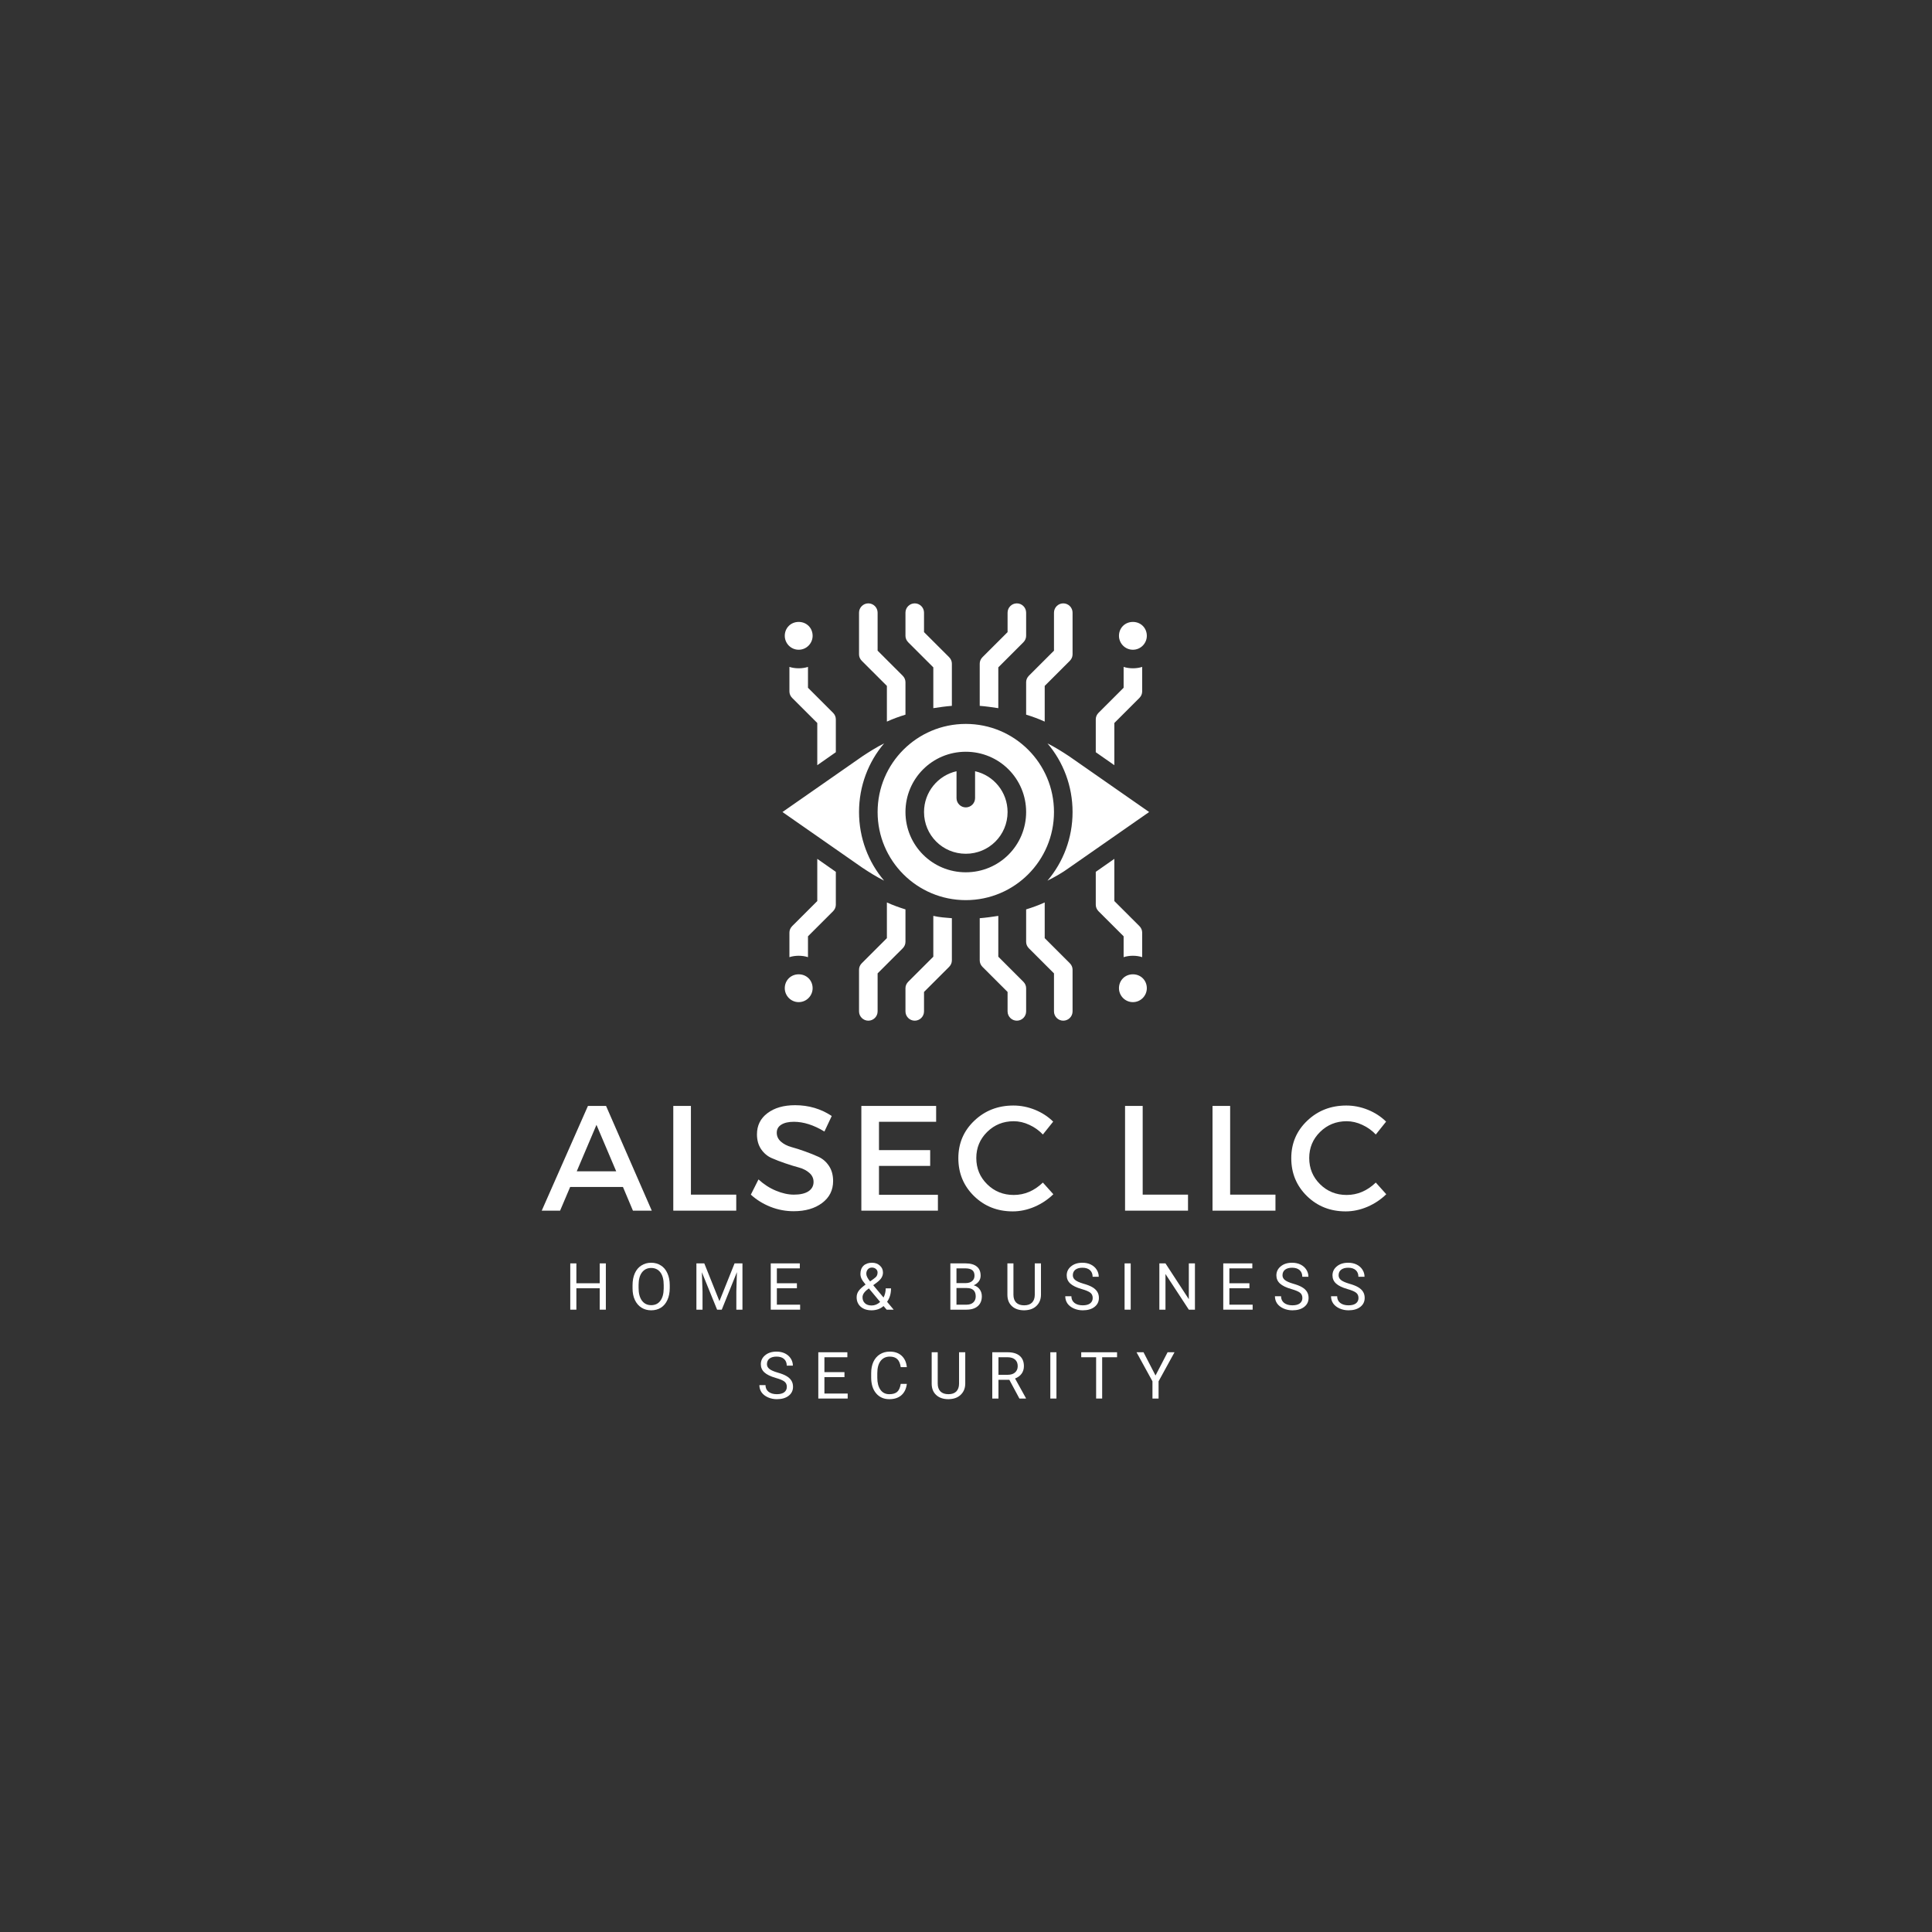 <svg xmlns="http://www.w3.org/2000/svg" xmlns:xlink="http://www.w3.org/1999/xlink" width="500" zoomAndPan="magnify" viewBox="0 0 375 375" height="500" preserveAspectRatio="xMidYMid meet" version="1.0"><rect x="0" y="0" width="375" height="375" fill="#333333" stroke="none"/><defs><g/><clipPath id="71006965b8"><path d="M 151.836 117.113 L 223.086 117.113 L 223.086 198.113 L 151.836 198.113 Z M 151.836 117.113 " clip-rule="nonzero"/></clipPath></defs><g fill="#ffffff" fill-opacity="1"><g transform="translate(105.119, 234.988)"><g><path d="M 15.797 -4.594 L 5.547 -4.594 L 3.594 0 L 0.031 0 L 9 -20.328 L 12.516 -20.328 L 21.391 0 L 17.734 0 Z M 14.484 -7.641 L 10.656 -16.656 L 6.828 -7.641 Z M 14.484 -7.641 "/></g></g></g><g fill="#ffffff" fill-opacity="1"><g transform="translate(128.013, 234.988)"><g><path d="M 6.094 -3.109 L 14.891 -3.109 L 14.891 0 L 2.672 0 L 2.672 -20.328 L 6.094 -20.328 Z M 6.094 -3.109 "/></g></g></g><g fill="#ffffff" fill-opacity="1"><g transform="translate(144.988, 234.988)"><g><path d="M 9.344 -20.469 C 11.977 -20.469 14.348 -19.77 16.453 -18.375 L 15.031 -15.359 C 12.969 -16.617 10.988 -17.25 9.094 -17.25 C 8.062 -17.25 7.25 -17.062 6.656 -16.688 C 6.07 -16.32 5.781 -15.801 5.781 -15.125 C 5.781 -14.445 6.051 -13.867 6.594 -13.391 C 7.133 -12.922 7.812 -12.57 8.625 -12.344 C 9.438 -12.125 10.316 -11.844 11.266 -11.5 C 12.211 -11.164 13.094 -10.812 13.906 -10.438 C 14.719 -10.062 15.391 -9.473 15.922 -8.672 C 16.453 -7.867 16.719 -6.895 16.719 -5.75 C 16.719 -3.969 16.004 -2.547 14.578 -1.484 C 13.16 -0.422 11.32 0.109 9.062 0.109 C 7.508 0.109 6.004 -0.176 4.547 -0.75 C 3.098 -1.332 1.832 -2.117 0.75 -3.109 L 2.234 -6.062 C 3.266 -5.113 4.395 -4.383 5.625 -3.875 C 6.852 -3.363 8.016 -3.109 9.109 -3.109 C 10.316 -3.109 11.254 -3.32 11.922 -3.75 C 12.586 -4.188 12.922 -4.797 12.922 -5.578 C 12.922 -6.273 12.648 -6.859 12.109 -7.328 C 11.566 -7.805 10.891 -8.156 10.078 -8.375 C 9.266 -8.594 8.383 -8.863 7.438 -9.188 C 6.488 -9.508 5.609 -9.848 4.797 -10.203 C 3.984 -10.555 3.301 -11.129 2.75 -11.922 C 2.207 -12.723 1.938 -13.688 1.938 -14.812 C 1.938 -16.531 2.613 -17.898 3.969 -18.922 C 5.332 -19.953 7.125 -20.469 9.344 -20.469 Z M 9.344 -20.469 "/></g></g></g><g fill="#ffffff" fill-opacity="1"><g transform="translate(164.516, 234.988)"><g><path d="M 17.188 -17.25 L 6.094 -17.25 L 6.094 -11.75 L 16.031 -11.75 L 16.031 -8.688 L 6.094 -8.688 L 6.094 -3.078 L 17.531 -3.078 L 17.531 0 L 2.672 0 L 2.672 -20.328 L 17.188 -20.328 Z M 17.188 -17.25 "/></g></g></g><g fill="#ffffff" fill-opacity="1"><g transform="translate(185.03, 234.988)"><g><path d="M 11.672 -20.406 C 13.098 -20.406 14.492 -20.129 15.859 -19.578 C 17.223 -19.023 18.398 -18.258 19.391 -17.281 L 17.391 -14.781 C 16.648 -15.57 15.773 -16.195 14.766 -16.656 C 13.766 -17.125 12.754 -17.359 11.734 -17.359 C 9.703 -17.359 7.984 -16.664 6.578 -15.281 C 5.172 -13.895 4.469 -12.207 4.469 -10.219 C 4.469 -8.207 5.172 -6.508 6.578 -5.125 C 7.984 -3.738 9.703 -3.047 11.734 -3.047 C 13.836 -3.047 15.723 -3.848 17.391 -5.453 L 19.422 -3.188 C 18.379 -2.164 17.16 -1.352 15.766 -0.75 C 14.367 -0.156 12.961 0.141 11.547 0.141 C 8.566 0.141 6.062 -0.848 4.031 -2.828 C 2 -4.816 0.984 -7.27 0.984 -10.188 C 0.984 -13.07 2.016 -15.492 4.078 -17.453 C 6.141 -19.422 8.672 -20.406 11.672 -20.406 Z M 11.672 -20.406 "/></g></g></g><g fill="#ffffff" fill-opacity="1"><g transform="translate(206.735, 234.988)"><g/></g></g><g fill="#ffffff" fill-opacity="1"><g transform="translate(215.701, 234.988)"><g><path d="M 6.094 -3.109 L 14.891 -3.109 L 14.891 0 L 2.672 0 L 2.672 -20.328 L 6.094 -20.328 Z M 6.094 -3.109 "/></g></g></g><g fill="#ffffff" fill-opacity="1"><g transform="translate(232.676, 234.988)"><g><path d="M 6.094 -3.109 L 14.891 -3.109 L 14.891 0 L 2.672 0 L 2.672 -20.328 L 6.094 -20.328 Z M 6.094 -3.109 "/></g></g></g><g fill="#ffffff" fill-opacity="1"><g transform="translate(249.65, 234.988)"><g><path d="M 11.672 -20.406 C 13.098 -20.406 14.492 -20.129 15.859 -19.578 C 17.223 -19.023 18.398 -18.258 19.391 -17.281 L 17.391 -14.781 C 16.648 -15.57 15.773 -16.195 14.766 -16.656 C 13.766 -17.125 12.754 -17.359 11.734 -17.359 C 9.703 -17.359 7.984 -16.664 6.578 -15.281 C 5.172 -13.895 4.469 -12.207 4.469 -10.219 C 4.469 -8.207 5.172 -6.508 6.578 -5.125 C 7.984 -3.738 9.703 -3.047 11.734 -3.047 C 13.836 -3.047 15.723 -3.848 17.391 -5.453 L 19.422 -3.188 C 18.379 -2.164 17.16 -1.352 15.766 -0.75 C 14.367 -0.156 12.961 0.141 11.547 0.141 C 8.566 0.141 6.062 -0.848 4.031 -2.828 C 2 -4.816 0.984 -7.27 0.984 -10.188 C 0.984 -13.07 2.016 -15.492 4.078 -17.453 C 6.141 -19.422 8.672 -20.406 11.672 -20.406 Z M 11.672 -20.406 "/></g></g></g><g fill="#ffffff" fill-opacity="1"><g transform="translate(109.641, 254.206)"><g><path d="M 7.953 0 L 6.766 0 L 6.766 -4.156 L 2.234 -4.156 L 2.234 0 L 1.047 0 L 1.047 -8.984 L 2.234 -8.984 L 2.234 -5.125 L 6.766 -5.125 L 6.766 -8.984 L 7.953 -8.984 Z M 7.953 0 "/></g></g></g><g fill="#ffffff" fill-opacity="1"><g transform="translate(122.044, 254.206)"><g><path d="M 7.953 -4.203 C 7.953 -3.316 7.801 -2.547 7.5 -1.891 C 7.207 -1.234 6.789 -0.734 6.25 -0.391 C 5.707 -0.047 5.07 0.125 4.344 0.125 C 3.645 0.125 3.02 -0.047 2.469 -0.391 C 1.914 -0.742 1.488 -1.238 1.188 -1.875 C 0.883 -2.52 0.734 -3.27 0.734 -4.125 L 0.734 -4.766 C 0.734 -5.629 0.879 -6.395 1.172 -7.062 C 1.473 -7.727 1.898 -8.234 2.453 -8.578 C 3.004 -8.93 3.633 -9.109 4.344 -9.109 C 5.062 -9.109 5.691 -8.93 6.234 -8.578 C 6.785 -8.234 7.207 -7.727 7.5 -7.062 C 7.801 -6.406 7.953 -5.641 7.953 -4.766 Z M 6.781 -4.781 C 6.781 -5.844 6.566 -6.66 6.141 -7.234 C 5.711 -7.805 5.113 -8.094 4.344 -8.094 C 3.594 -8.094 3 -7.805 2.562 -7.234 C 2.133 -6.66 1.914 -5.867 1.906 -4.859 L 1.906 -4.203 C 1.906 -3.172 2.117 -2.359 2.547 -1.766 C 2.984 -1.172 3.582 -0.875 4.344 -0.875 C 5.113 -0.875 5.707 -1.156 6.125 -1.719 C 6.551 -2.281 6.77 -3.078 6.781 -4.109 Z M 6.781 -4.781 "/></g></g></g><g fill="#ffffff" fill-opacity="1"><g transform="translate(134.126, 254.206)"><g><path d="M 2.578 -8.984 L 5.516 -1.656 L 8.453 -8.984 L 9.984 -8.984 L 9.984 0 L 8.797 0 L 8.797 -3.5 L 8.906 -7.281 L 5.969 0 L 5.062 0 L 2.109 -7.266 L 2.234 -3.5 L 2.234 0 L 1.047 0 L 1.047 -8.984 Z M 2.578 -8.984 "/></g></g></g><g fill="#ffffff" fill-opacity="1"><g transform="translate(148.554, 254.206)"><g><path d="M 6.125 -4.156 L 2.234 -4.156 L 2.234 -0.969 L 6.75 -0.969 L 6.75 0 L 1.047 0 L 1.047 -8.984 L 6.688 -8.984 L 6.688 -8.016 L 2.234 -8.016 L 2.234 -5.125 L 6.125 -5.125 Z M 6.125 -4.156 "/></g></g></g><g fill="#ffffff" fill-opacity="1"><g transform="translate(159.13, 254.206)"><g/></g></g><g fill="#ffffff" fill-opacity="1"><g transform="translate(165.649, 254.206)"><g><path d="M 0.625 -2.406 C 0.625 -2.844 0.742 -3.238 0.984 -3.594 C 1.223 -3.957 1.68 -4.383 2.359 -4.875 C 1.961 -5.352 1.695 -5.738 1.562 -6.031 C 1.426 -6.332 1.359 -6.629 1.359 -6.922 C 1.359 -7.609 1.555 -8.145 1.953 -8.531 C 2.359 -8.914 2.91 -9.109 3.609 -9.109 C 4.223 -9.109 4.727 -8.926 5.125 -8.562 C 5.531 -8.207 5.734 -7.754 5.734 -7.203 C 5.734 -6.848 5.641 -6.516 5.453 -6.203 C 5.273 -5.898 4.957 -5.578 4.5 -5.234 L 3.844 -4.75 L 5.844 -2.359 C 6.125 -2.898 6.266 -3.492 6.266 -4.141 L 7.297 -4.141 C 7.297 -3.098 7.039 -2.227 6.531 -1.531 L 7.812 0 L 6.453 0 L 5.844 -0.703 C 5.539 -0.43 5.188 -0.223 4.781 -0.078 C 4.375 0.055 3.957 0.125 3.531 0.125 C 2.656 0.125 1.953 -0.102 1.422 -0.562 C 0.891 -1.031 0.625 -1.645 0.625 -2.406 Z M 3.531 -0.812 C 4.133 -0.812 4.688 -1.039 5.188 -1.5 L 3 -4.125 L 2.797 -3.969 C 2.109 -3.469 1.766 -2.945 1.766 -2.406 C 1.766 -1.926 1.922 -1.539 2.234 -1.25 C 2.547 -0.957 2.977 -0.812 3.531 -0.812 Z M 2.5 -6.969 C 2.5 -6.57 2.742 -6.078 3.234 -5.484 L 3.953 -6 C 4.234 -6.195 4.426 -6.383 4.531 -6.562 C 4.633 -6.738 4.688 -6.953 4.688 -7.203 C 4.688 -7.484 4.582 -7.711 4.375 -7.891 C 4.164 -8.078 3.906 -8.172 3.594 -8.172 C 3.258 -8.172 2.992 -8.055 2.797 -7.828 C 2.598 -7.598 2.5 -7.312 2.5 -6.969 Z M 2.5 -6.969 "/></g></g></g><g fill="#ffffff" fill-opacity="1"><g transform="translate(176.897, 254.206)"><g/></g></g><g fill="#ffffff" fill-opacity="1"><g transform="translate(183.417, 254.206)"><g><path d="M 1.047 0 L 1.047 -8.984 L 3.984 -8.984 C 4.953 -8.984 5.68 -8.781 6.172 -8.375 C 6.672 -7.977 6.922 -7.383 6.922 -6.594 C 6.922 -6.176 6.801 -5.805 6.562 -5.484 C 6.32 -5.16 5.992 -4.91 5.578 -4.734 C 6.066 -4.598 6.453 -4.336 6.734 -3.953 C 7.016 -3.566 7.156 -3.113 7.156 -2.594 C 7.156 -1.781 6.895 -1.145 6.375 -0.688 C 5.852 -0.227 5.113 0 4.156 0 Z M 2.234 -4.203 L 2.234 -0.969 L 4.188 -0.969 C 4.738 -0.969 5.172 -1.109 5.484 -1.391 C 5.805 -1.68 5.969 -2.078 5.969 -2.578 C 5.969 -3.66 5.379 -4.203 4.203 -4.203 Z M 2.234 -5.156 L 4.016 -5.156 C 4.535 -5.156 4.953 -5.285 5.266 -5.547 C 5.578 -5.805 5.734 -6.156 5.734 -6.594 C 5.734 -7.094 5.586 -7.453 5.297 -7.672 C 5.004 -7.898 4.566 -8.016 3.984 -8.016 L 2.234 -8.016 Z M 2.234 -5.156 "/></g></g></g><g fill="#ffffff" fill-opacity="1"><g transform="translate(194.677, 254.206)"><g><path d="M 7.375 -8.984 L 7.375 -2.875 C 7.363 -2.031 7.094 -1.336 6.562 -0.797 C 6.039 -0.254 5.328 0.047 4.422 0.109 L 4.109 0.125 C 3.117 0.125 2.332 -0.141 1.75 -0.672 C 1.164 -1.203 0.867 -1.93 0.859 -2.859 L 0.859 -8.984 L 2.031 -8.984 L 2.031 -2.906 C 2.031 -2.25 2.207 -1.738 2.562 -1.375 C 2.926 -1.02 3.441 -0.844 4.109 -0.844 C 4.773 -0.844 5.285 -1.02 5.641 -1.375 C 5.992 -1.738 6.172 -2.242 6.172 -2.891 L 6.172 -8.984 Z M 7.375 -8.984 "/></g></g></g><g fill="#ffffff" fill-opacity="1"><g transform="translate(206.266, 254.206)"><g><path d="M 3.688 -4 C 2.676 -4.289 1.938 -4.648 1.469 -5.078 C 1.008 -5.504 0.781 -6.031 0.781 -6.656 C 0.781 -7.363 1.062 -7.945 1.625 -8.406 C 2.188 -8.875 2.922 -9.109 3.828 -9.109 C 4.453 -9.109 5.004 -8.988 5.484 -8.75 C 5.961 -8.508 6.332 -8.18 6.594 -7.766 C 6.863 -7.348 7 -6.891 7 -6.391 L 5.812 -6.391 C 5.812 -6.93 5.641 -7.359 5.297 -7.672 C 4.953 -7.984 4.461 -8.141 3.828 -8.141 C 3.242 -8.141 2.785 -8.008 2.453 -7.75 C 2.129 -7.488 1.969 -7.129 1.969 -6.672 C 1.969 -6.305 2.125 -6 2.438 -5.75 C 2.75 -5.5 3.273 -5.266 4.016 -5.047 C 4.766 -4.836 5.348 -4.609 5.766 -4.359 C 6.191 -4.109 6.508 -3.812 6.719 -3.469 C 6.926 -3.133 7.031 -2.738 7.031 -2.281 C 7.031 -1.551 6.742 -0.969 6.172 -0.531 C 5.609 -0.094 4.848 0.125 3.891 0.125 C 3.273 0.125 2.695 0.004 2.156 -0.234 C 1.625 -0.473 1.211 -0.797 0.922 -1.203 C 0.641 -1.617 0.5 -2.086 0.5 -2.609 L 1.688 -2.609 C 1.688 -2.066 1.883 -1.633 2.281 -1.312 C 2.688 -1 3.223 -0.844 3.891 -0.844 C 4.516 -0.844 4.992 -0.969 5.328 -1.219 C 5.66 -1.477 5.828 -1.828 5.828 -2.266 C 5.828 -2.711 5.672 -3.055 5.359 -3.297 C 5.055 -3.535 4.5 -3.77 3.688 -4 Z M 3.688 -4 "/></g></g></g><g fill="#ffffff" fill-opacity="1"><g transform="translate(217.156, 254.206)"><g><path d="M 2.312 0 L 1.125 0 L 1.125 -8.984 L 2.312 -8.984 Z M 2.312 0 "/></g></g></g><g fill="#ffffff" fill-opacity="1"><g transform="translate(223.984, 254.206)"><g><path d="M 7.953 0 L 6.766 0 L 2.234 -6.922 L 2.234 0 L 1.047 0 L 1.047 -8.984 L 2.234 -8.984 L 6.766 -2.031 L 6.766 -8.984 L 7.953 -8.984 Z M 7.953 0 "/></g></g></g><g fill="#ffffff" fill-opacity="1"><g transform="translate(236.387, 254.206)"><g><path d="M 6.125 -4.156 L 2.234 -4.156 L 2.234 -0.969 L 6.75 -0.969 L 6.75 0 L 1.047 0 L 1.047 -8.984 L 6.688 -8.984 L 6.688 -8.016 L 2.234 -8.016 L 2.234 -5.125 L 6.125 -5.125 Z M 6.125 -4.156 "/></g></g></g><g fill="#ffffff" fill-opacity="1"><g transform="translate(246.963, 254.206)"><g><path d="M 3.688 -4 C 2.676 -4.289 1.938 -4.648 1.469 -5.078 C 1.008 -5.504 0.781 -6.031 0.781 -6.656 C 0.781 -7.363 1.062 -7.945 1.625 -8.406 C 2.188 -8.875 2.922 -9.109 3.828 -9.109 C 4.453 -9.109 5.004 -8.988 5.484 -8.75 C 5.961 -8.508 6.332 -8.18 6.594 -7.766 C 6.863 -7.348 7 -6.891 7 -6.391 L 5.812 -6.391 C 5.812 -6.93 5.641 -7.359 5.297 -7.672 C 4.953 -7.984 4.461 -8.141 3.828 -8.141 C 3.242 -8.141 2.785 -8.008 2.453 -7.75 C 2.129 -7.488 1.969 -7.129 1.969 -6.672 C 1.969 -6.305 2.125 -6 2.438 -5.75 C 2.75 -5.5 3.273 -5.266 4.016 -5.047 C 4.766 -4.836 5.348 -4.609 5.766 -4.359 C 6.191 -4.109 6.508 -3.812 6.719 -3.469 C 6.926 -3.133 7.031 -2.738 7.031 -2.281 C 7.031 -1.551 6.742 -0.969 6.172 -0.531 C 5.609 -0.094 4.848 0.125 3.891 0.125 C 3.273 0.125 2.695 0.004 2.156 -0.234 C 1.625 -0.473 1.211 -0.797 0.922 -1.203 C 0.641 -1.617 0.5 -2.086 0.5 -2.609 L 1.688 -2.609 C 1.688 -2.066 1.883 -1.633 2.281 -1.312 C 2.688 -1 3.223 -0.844 3.891 -0.844 C 4.516 -0.844 4.992 -0.969 5.328 -1.219 C 5.66 -1.477 5.828 -1.828 5.828 -2.266 C 5.828 -2.711 5.672 -3.055 5.359 -3.297 C 5.055 -3.535 4.5 -3.77 3.688 -4 Z M 3.688 -4 "/></g></g></g><g fill="#ffffff" fill-opacity="1"><g transform="translate(257.853, 254.206)"><g><path d="M 3.688 -4 C 2.676 -4.289 1.938 -4.648 1.469 -5.078 C 1.008 -5.504 0.781 -6.031 0.781 -6.656 C 0.781 -7.363 1.062 -7.945 1.625 -8.406 C 2.188 -8.875 2.922 -9.109 3.828 -9.109 C 4.453 -9.109 5.004 -8.988 5.484 -8.75 C 5.961 -8.508 6.332 -8.18 6.594 -7.766 C 6.863 -7.348 7 -6.891 7 -6.391 L 5.812 -6.391 C 5.812 -6.93 5.641 -7.359 5.297 -7.672 C 4.953 -7.984 4.461 -8.141 3.828 -8.141 C 3.242 -8.141 2.785 -8.008 2.453 -7.75 C 2.129 -7.488 1.969 -7.129 1.969 -6.672 C 1.969 -6.305 2.125 -6 2.438 -5.75 C 2.75 -5.5 3.273 -5.266 4.016 -5.047 C 4.766 -4.836 5.348 -4.609 5.766 -4.359 C 6.191 -4.109 6.508 -3.812 6.719 -3.469 C 6.926 -3.133 7.031 -2.738 7.031 -2.281 C 7.031 -1.551 6.742 -0.969 6.172 -0.531 C 5.609 -0.094 4.848 0.125 3.891 0.125 C 3.273 0.125 2.695 0.004 2.156 -0.234 C 1.625 -0.473 1.211 -0.797 0.922 -1.203 C 0.641 -1.617 0.5 -2.086 0.5 -2.609 L 1.688 -2.609 C 1.688 -2.066 1.883 -1.633 2.281 -1.312 C 2.688 -1 3.223 -0.844 3.891 -0.844 C 4.516 -0.844 4.992 -0.969 5.328 -1.219 C 5.66 -1.477 5.828 -1.828 5.828 -2.266 C 5.828 -2.711 5.672 -3.055 5.359 -3.297 C 5.055 -3.535 4.5 -3.77 3.688 -4 Z M 3.688 -4 "/></g></g></g><g fill="#ffffff" fill-opacity="1"><g transform="translate(146.895, 271.456)"><g><path d="M 3.688 -4 C 2.676 -4.289 1.938 -4.648 1.469 -5.078 C 1.008 -5.504 0.781 -6.031 0.781 -6.656 C 0.781 -7.363 1.062 -7.945 1.625 -8.406 C 2.188 -8.875 2.922 -9.109 3.828 -9.109 C 4.453 -9.109 5.004 -8.988 5.484 -8.75 C 5.961 -8.508 6.332 -8.18 6.594 -7.766 C 6.863 -7.348 7 -6.891 7 -6.391 L 5.812 -6.391 C 5.812 -6.93 5.641 -7.359 5.297 -7.672 C 4.953 -7.984 4.461 -8.141 3.828 -8.141 C 3.242 -8.141 2.785 -8.008 2.453 -7.75 C 2.129 -7.488 1.969 -7.129 1.969 -6.672 C 1.969 -6.305 2.125 -6 2.438 -5.75 C 2.75 -5.5 3.273 -5.266 4.016 -5.047 C 4.766 -4.836 5.348 -4.609 5.766 -4.359 C 6.191 -4.109 6.508 -3.812 6.719 -3.469 C 6.926 -3.133 7.031 -2.738 7.031 -2.281 C 7.031 -1.551 6.742 -0.969 6.172 -0.531 C 5.609 -0.094 4.848 0.125 3.891 0.125 C 3.273 0.125 2.695 0.004 2.156 -0.234 C 1.625 -0.473 1.211 -0.797 0.922 -1.203 C 0.641 -1.617 0.5 -2.086 0.5 -2.609 L 1.688 -2.609 C 1.688 -2.066 1.883 -1.633 2.281 -1.312 C 2.688 -1 3.223 -0.844 3.891 -0.844 C 4.516 -0.844 4.992 -0.969 5.328 -1.219 C 5.66 -1.477 5.828 -1.828 5.828 -2.266 C 5.828 -2.711 5.672 -3.055 5.359 -3.297 C 5.055 -3.535 4.5 -3.77 3.688 -4 Z M 3.688 -4 "/></g></g></g><g fill="#ffffff" fill-opacity="1"><g transform="translate(157.785, 271.456)"><g><path d="M 6.125 -4.156 L 2.234 -4.156 L 2.234 -0.969 L 6.75 -0.969 L 6.75 0 L 1.047 0 L 1.047 -8.984 L 6.688 -8.984 L 6.688 -8.016 L 2.234 -8.016 L 2.234 -5.125 L 6.125 -5.125 Z M 6.125 -4.156 "/></g></g></g><g fill="#ffffff" fill-opacity="1"><g transform="translate(168.361, 271.456)"><g><path d="M 7.656 -2.844 C 7.539 -1.895 7.188 -1.16 6.594 -0.641 C 6.008 -0.129 5.227 0.125 4.25 0.125 C 3.188 0.125 2.332 -0.254 1.688 -1.016 C 1.051 -1.773 0.734 -2.797 0.734 -4.078 L 0.734 -4.938 C 0.734 -5.77 0.879 -6.504 1.172 -7.141 C 1.473 -7.773 1.895 -8.258 2.438 -8.594 C 2.988 -8.938 3.625 -9.109 4.344 -9.109 C 5.301 -9.109 6.066 -8.844 6.641 -8.312 C 7.223 -7.781 7.562 -7.039 7.656 -6.094 L 6.469 -6.094 C 6.363 -6.812 6.141 -7.332 5.797 -7.656 C 5.453 -7.977 4.969 -8.141 4.344 -8.141 C 3.594 -8.141 3 -7.859 2.562 -7.297 C 2.133 -6.734 1.922 -5.938 1.922 -4.906 L 1.922 -4.031 C 1.922 -3.062 2.125 -2.285 2.531 -1.703 C 2.938 -1.129 3.508 -0.844 4.25 -0.844 C 4.906 -0.844 5.41 -0.988 5.766 -1.281 C 6.117 -1.582 6.352 -2.102 6.469 -2.844 Z M 7.656 -2.844 "/></g></g></g><g fill="#ffffff" fill-opacity="1"><g transform="translate(179.98, 271.456)"><g><path d="M 7.375 -8.984 L 7.375 -2.875 C 7.363 -2.031 7.094 -1.336 6.562 -0.797 C 6.039 -0.254 5.328 0.047 4.422 0.109 L 4.109 0.125 C 3.117 0.125 2.332 -0.141 1.75 -0.672 C 1.164 -1.203 0.867 -1.93 0.859 -2.859 L 0.859 -8.984 L 2.031 -8.984 L 2.031 -2.906 C 2.031 -2.25 2.207 -1.738 2.562 -1.375 C 2.926 -1.02 3.441 -0.844 4.109 -0.844 C 4.773 -0.844 5.285 -1.02 5.641 -1.375 C 5.992 -1.738 6.172 -2.242 6.172 -2.891 L 6.172 -8.984 Z M 7.375 -8.984 "/></g></g></g><g fill="#ffffff" fill-opacity="1"><g transform="translate(191.568, 271.456)"><g><path d="M 4.344 -3.641 L 2.234 -3.641 L 2.234 0 L 1.031 0 L 1.031 -8.984 L 4.016 -8.984 C 5.023 -8.984 5.801 -8.754 6.344 -8.297 C 6.895 -7.836 7.172 -7.164 7.172 -6.281 C 7.172 -5.719 7.02 -5.227 6.719 -4.812 C 6.414 -4.406 5.992 -4.098 5.453 -3.891 L 7.562 -0.078 L 7.562 0 L 6.297 0 Z M 2.234 -4.609 L 4.047 -4.609 C 4.641 -4.609 5.109 -4.758 5.453 -5.062 C 5.797 -5.363 5.969 -5.77 5.969 -6.281 C 5.969 -6.832 5.801 -7.254 5.469 -7.547 C 5.145 -7.848 4.672 -8.004 4.047 -8.016 L 2.234 -8.016 Z M 2.234 -4.609 "/></g></g></g><g fill="#ffffff" fill-opacity="1"><g transform="translate(202.742, 271.456)"><g><path d="M 2.312 0 L 1.125 0 L 1.125 -8.984 L 2.312 -8.984 Z M 2.312 0 "/></g></g></g><g fill="#ffffff" fill-opacity="1"><g transform="translate(209.57, 271.456)"><g><path d="M 7.25 -8.016 L 4.359 -8.016 L 4.359 0 L 3.188 0 L 3.188 -8.016 L 0.297 -8.016 L 0.297 -8.984 L 7.25 -8.984 Z M 7.25 -8.016 "/></g></g></g><g fill="#ffffff" fill-opacity="1"><g transform="translate(220.504, 271.456)"><g><path d="M 3.781 -4.469 L 6.125 -8.984 L 7.469 -8.984 L 4.375 -3.344 L 4.375 0 L 3.188 0 L 3.188 -3.344 L 0.094 -8.984 L 1.453 -8.984 Z M 3.781 -4.469 "/></g></g></g><g clip-path="url(#71006965b8)"><path fill="#ffffff" d="M 193.77 137.453 C 192.598 137.273 191.336 137.094 190.164 137.004 L 190.164 128.812 C 190.164 128.363 190.344 127.914 190.703 127.555 L 195.57 122.695 L 195.57 118.914 C 195.57 117.922 196.379 117.113 197.371 117.113 C 198.363 117.113 199.172 117.922 199.172 118.914 L 199.172 123.414 C 199.172 123.863 198.992 124.312 198.633 124.672 L 193.77 129.535 Z M 199.172 138.715 C 200.344 139.074 201.605 139.523 202.777 140.062 L 202.777 133.133 L 207.641 128.273 C 208.004 127.914 208.184 127.465 208.184 127.012 L 208.184 118.914 C 208.184 117.922 207.371 117.113 206.379 117.113 C 205.391 117.113 204.578 117.922 204.578 118.914 L 204.578 126.293 L 199.715 131.152 C 199.352 131.512 199.172 131.965 199.172 132.414 Z M 216.293 140.332 L 221.156 135.473 C 221.516 135.113 221.695 134.664 221.695 134.215 L 221.695 129.445 C 221.156 129.625 220.527 129.715 219.895 129.715 C 219.266 129.715 218.633 129.625 218.094 129.445 L 218.094 133.492 L 213.227 138.355 C 212.867 138.715 212.688 139.164 212.688 139.613 L 212.688 146.004 L 216.293 148.523 Z M 219.895 126.113 C 221.426 126.113 222.598 124.855 222.598 123.414 C 222.598 121.883 221.426 120.715 219.895 120.715 C 218.363 120.715 217.191 121.883 217.191 123.414 C 217.191 124.855 218.363 126.113 219.895 126.113 Z M 181.156 129.535 L 181.156 137.453 C 182.324 137.273 183.586 137.094 184.758 137.004 L 184.758 128.812 C 184.758 128.363 184.578 127.914 184.219 127.555 L 179.352 122.695 L 179.352 118.914 C 179.352 117.922 178.543 117.113 177.551 117.113 C 176.559 117.113 175.75 117.922 175.75 118.914 L 175.75 123.414 C 175.75 123.863 175.93 124.312 176.289 124.672 Z M 172.145 133.133 L 172.145 140.062 C 173.316 139.523 174.578 139.074 175.75 138.715 L 175.75 132.414 C 175.75 131.965 175.57 131.512 175.207 131.152 L 170.344 126.293 L 170.344 118.914 C 170.344 117.922 169.531 117.113 168.543 117.113 C 167.551 117.113 166.738 117.922 166.738 118.914 L 166.738 127.012 C 166.738 127.465 166.918 127.914 167.281 128.273 Z M 156.828 129.445 C 156.289 129.625 155.66 129.715 155.027 129.715 C 154.398 129.715 153.766 129.625 153.227 129.445 L 153.227 134.215 C 153.227 134.664 153.406 135.113 153.766 135.473 L 158.633 140.332 L 158.633 148.523 L 162.234 146.004 L 162.234 139.613 C 162.234 139.164 162.055 138.715 161.695 138.355 L 156.828 133.492 Z M 155.027 126.113 C 156.559 126.113 157.73 124.855 157.73 123.414 C 157.73 121.883 156.559 120.715 155.027 120.715 C 153.496 120.715 152.324 121.883 152.324 123.414 C 152.324 124.855 153.496 126.113 155.027 126.113 Z M 181.156 185.695 L 176.289 190.555 C 175.93 190.914 175.75 191.363 175.75 191.812 L 175.75 196.312 C 175.75 197.305 176.559 198.113 177.551 198.113 C 178.543 198.113 179.352 197.305 179.352 196.312 L 179.352 192.535 L 184.219 187.672 C 184.578 187.312 184.758 186.863 184.758 186.414 L 184.758 178.223 C 183.586 178.133 182.324 178.043 181.156 177.773 Z M 175.75 176.512 C 174.578 176.152 173.316 175.703 172.145 175.164 L 172.145 182.094 L 167.281 186.953 C 166.918 187.312 166.738 187.762 166.738 188.215 L 166.738 196.312 C 166.738 197.305 167.551 198.113 168.543 198.113 C 169.531 198.113 170.344 197.305 170.344 196.312 L 170.344 188.934 L 175.207 184.074 C 175.57 183.715 175.75 183.262 175.75 182.812 Z M 158.633 174.895 L 153.766 179.754 C 153.406 180.113 153.227 180.562 153.227 181.012 L 153.227 185.785 C 153.766 185.605 154.398 185.512 155.027 185.512 C 155.66 185.512 156.289 185.605 156.828 185.785 L 156.828 181.734 L 161.695 176.875 C 162.055 176.512 162.234 176.062 162.234 175.613 L 162.234 169.223 L 158.633 166.703 Z M 155.027 189.113 C 153.496 189.113 152.324 190.285 152.324 191.812 C 152.324 193.254 153.496 194.512 155.027 194.512 C 156.559 194.512 157.73 193.254 157.73 191.812 C 157.73 190.285 156.559 189.113 155.027 189.113 Z M 193.77 185.695 L 193.77 177.773 C 192.598 177.953 191.336 178.133 190.164 178.223 L 190.164 186.414 C 190.164 186.863 190.344 187.312 190.703 187.672 L 195.57 192.535 L 195.57 196.312 C 195.57 197.305 196.379 198.113 197.371 198.113 C 198.363 198.113 199.172 197.305 199.172 196.312 L 199.172 191.812 C 199.172 191.363 198.992 190.914 198.633 190.555 Z M 202.777 182.094 L 202.777 175.164 C 201.605 175.703 200.344 176.152 199.172 176.512 L 199.172 182.812 C 199.172 183.262 199.352 183.715 199.715 184.074 L 204.578 188.934 L 204.578 196.312 C 204.578 197.305 205.391 198.113 206.379 198.113 C 207.371 198.113 208.184 197.305 208.184 196.312 L 208.184 188.215 C 208.184 187.762 208.004 187.312 207.641 186.953 Z M 218.094 185.785 C 218.633 185.605 219.266 185.512 219.895 185.512 C 220.527 185.512 221.156 185.605 221.695 185.785 L 221.695 181.012 C 221.695 180.562 221.516 180.113 221.156 179.754 L 216.293 174.895 L 216.293 166.703 L 212.688 169.223 L 212.688 175.613 C 212.688 176.062 212.867 176.512 213.227 176.875 L 218.094 181.734 Z M 219.895 189.113 C 218.363 189.113 217.191 190.285 217.191 191.812 C 217.191 193.254 218.363 194.512 219.895 194.512 C 221.426 194.512 222.598 193.254 222.598 191.812 C 222.598 190.285 221.426 189.113 219.895 189.113 Z M 171.605 170.934 C 168.543 167.332 166.738 162.652 166.738 157.613 C 166.738 152.574 168.543 147.895 171.605 144.293 C 170.164 145.012 168.723 145.914 167.371 146.812 L 151.875 157.613 L 167.371 168.414 C 168.723 169.312 170.164 170.215 171.605 170.934 Z M 203.316 144.293 C 206.379 147.895 208.184 152.574 208.184 157.613 C 208.184 162.652 206.379 167.332 203.316 170.934 C 204.758 170.215 206.199 169.402 207.551 168.414 L 223.047 157.613 L 207.551 146.812 C 206.199 145.914 204.758 145.012 203.316 144.293 Z M 187.461 174.715 C 178 174.715 170.344 167.062 170.344 157.613 C 170.344 148.164 178 140.512 187.461 140.512 C 196.922 140.512 204.578 148.164 204.578 157.613 C 204.578 167.062 196.922 174.715 187.461 174.715 Z M 199.172 157.613 C 199.172 151.133 193.949 145.914 187.461 145.914 C 180.973 145.914 175.75 151.133 175.75 157.613 C 175.75 164.094 180.973 169.312 187.461 169.312 C 193.949 169.312 199.172 164.094 199.172 157.613 Z M 189.262 149.695 L 189.262 154.914 C 189.262 155.902 188.453 156.715 187.461 156.715 C 186.469 156.715 185.66 155.902 185.66 154.914 L 185.66 149.695 C 182.055 150.504 179.352 153.742 179.352 157.613 C 179.352 162.113 182.957 165.715 187.461 165.715 C 191.965 165.715 195.57 162.113 195.57 157.613 C 195.57 153.742 192.867 150.504 189.262 149.695 Z M 189.262 149.695 " fill-opacity="1" fill-rule="nonzero"/></g></svg>
